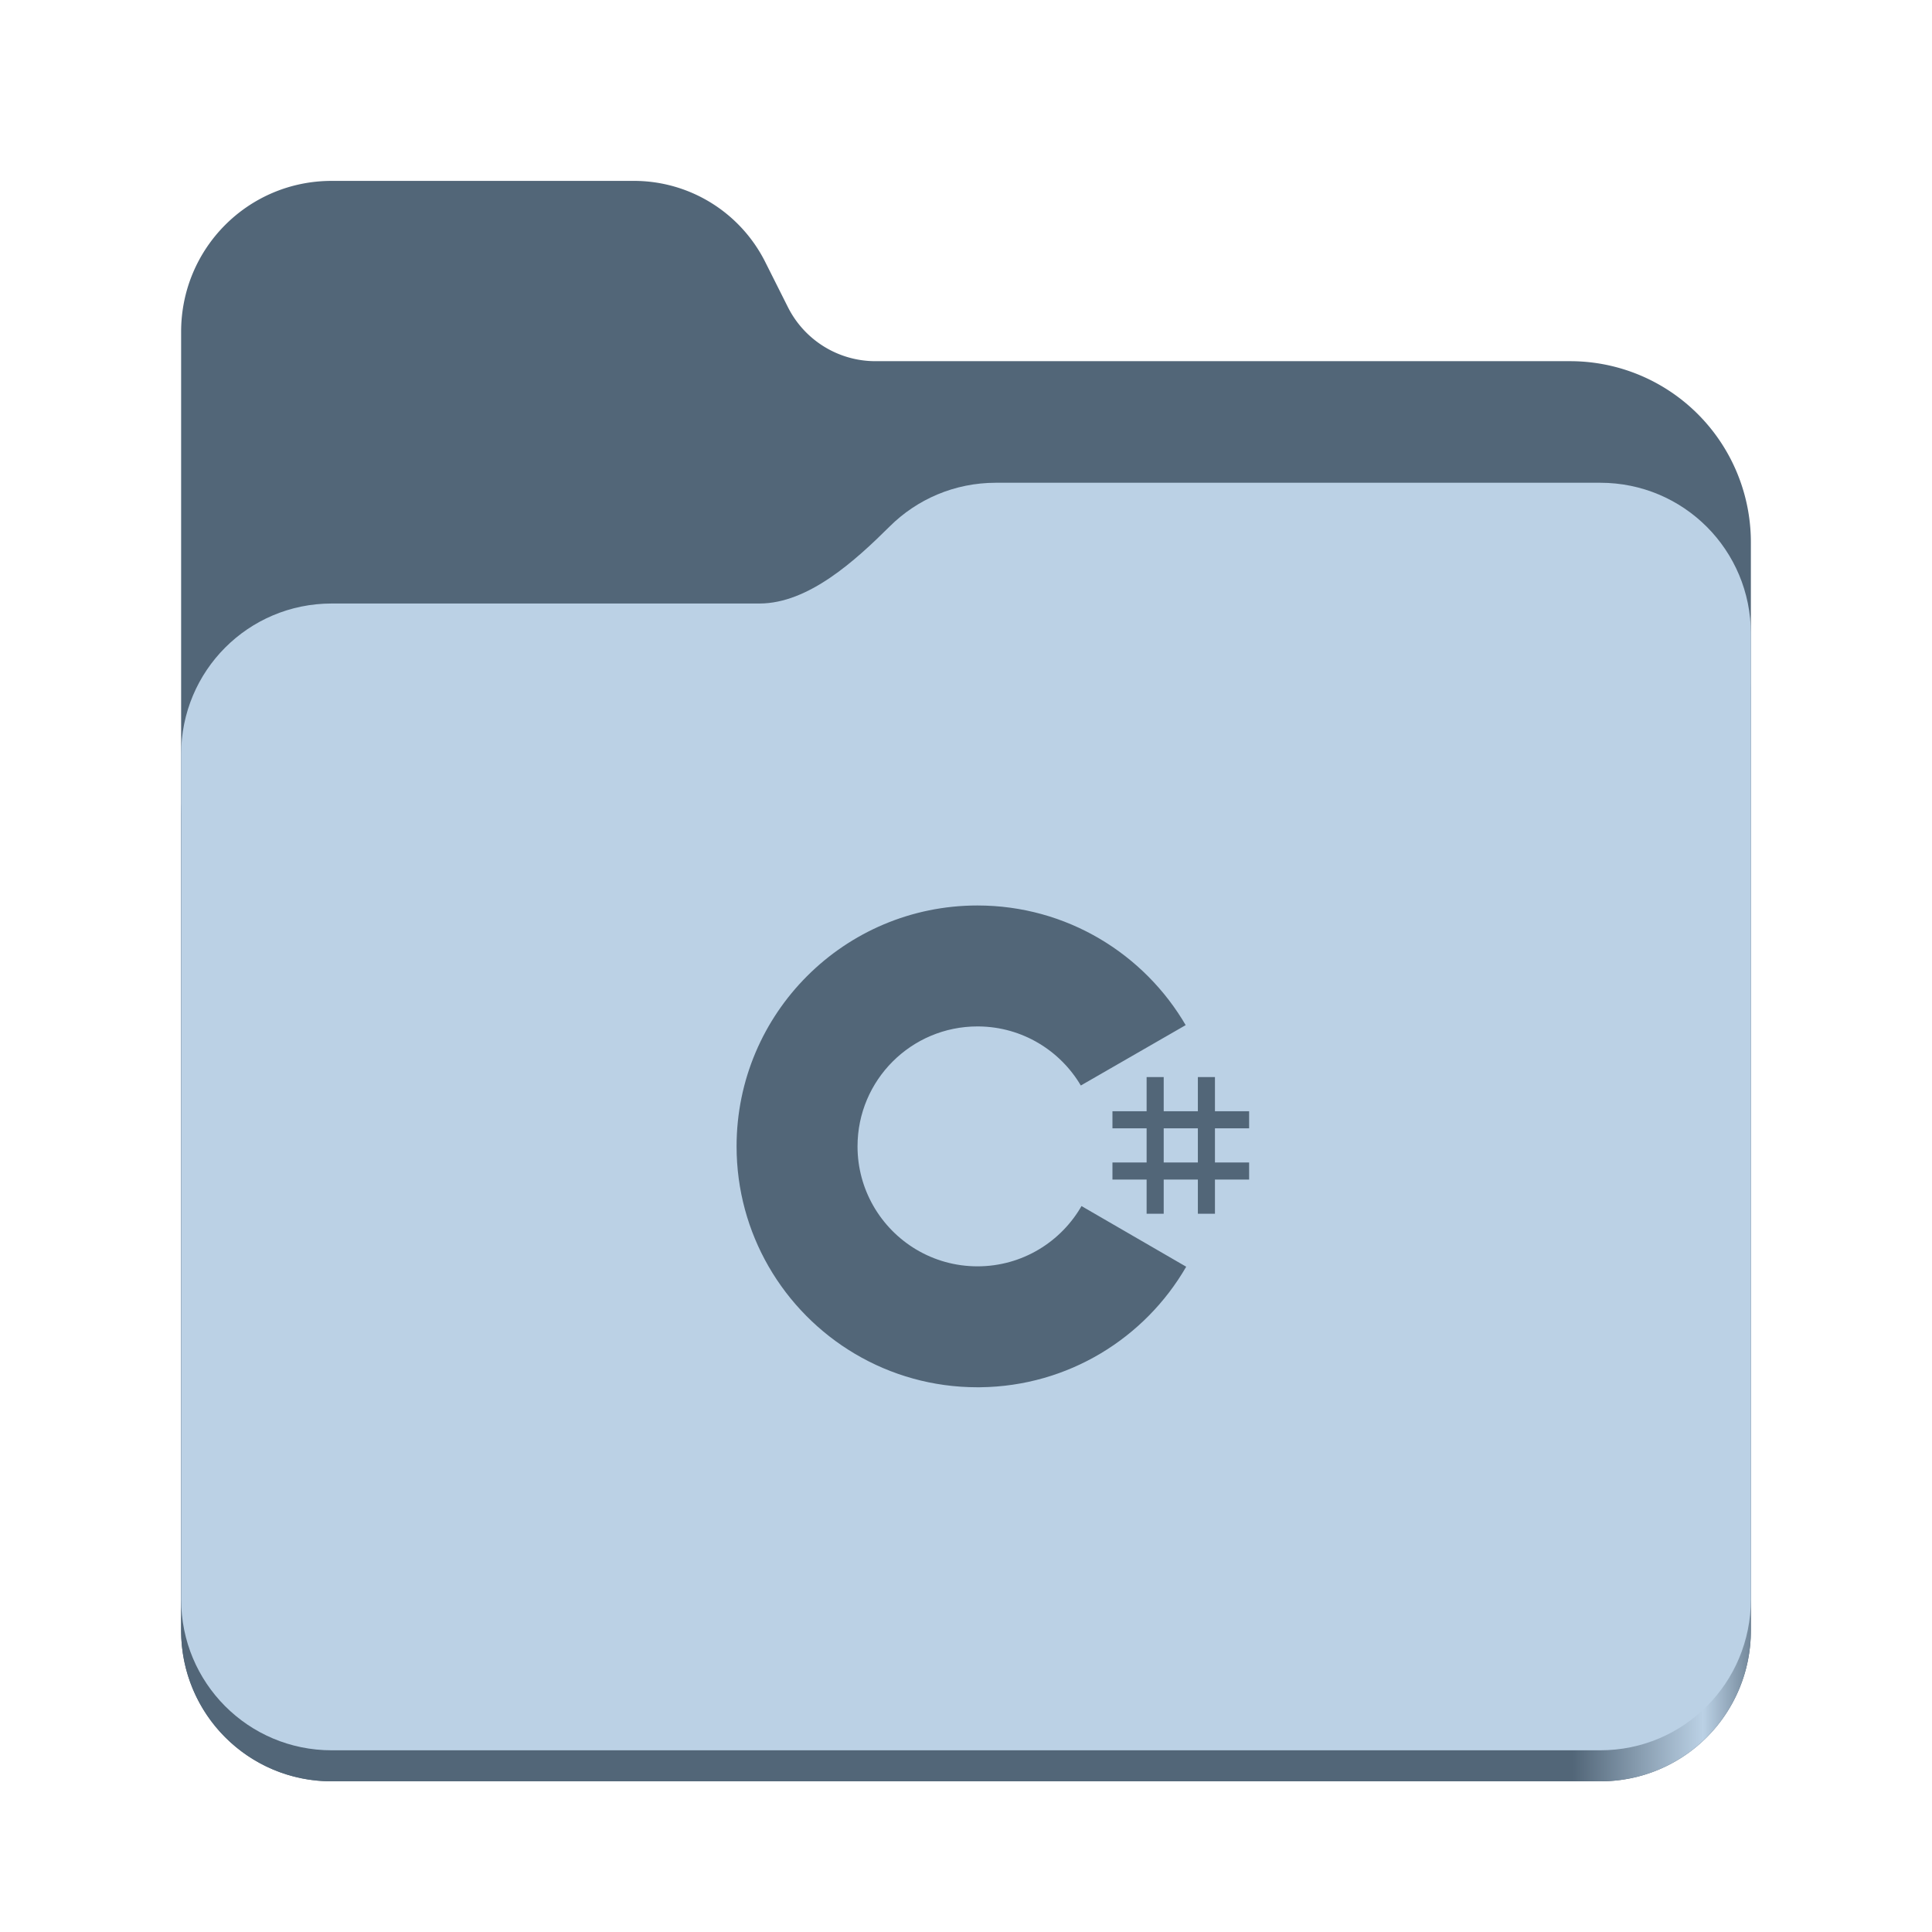 <?xml version="1.0" encoding="UTF-8" standalone="no"?>
<svg
   height="128"
   viewBox="0 0 128 128"
   width="128"
   version="1.1"
   id="svg5248"
   xmlns:xlink="http://www.w3.org/1999/xlink"
   xmlns="http://www.w3.org/2000/svg"
   xmlns:svg="http://www.w3.org/2000/svg">
  <defs
     id="defs5252">
    <linearGradient
       xlink:href="#linearGradient2023"
       id="linearGradient2025"
       x1="2689.252"
       y1="-1106.803"
       x2="2918.07"
       y2="-1106.803"
       gradientUnits="userSpaceOnUse"
       gradientTransform="matrix(0.455,0,0,0.456,-1210.292,616.157)" />
    <linearGradient
       id="linearGradient2023">
      <stop
         style="stop-color:#526678;stop-opacity:1;"
         offset="0"
         id="stop2019" />
      <stop
         style="stop-color:#526678;stop-opacity:1;"
         offset="0.058"
         id="stop2795" />
      <stop
         style="stop-color:#526678;stop-opacity:1;"
         offset="0.122"
         id="stop2797" />
      <stop
         style="stop-color:#526678;stop-opacity:1;"
         offset="0.873"
         id="stop2793" />
      <stop
         style="stop-color:#bbd1e5;stop-opacity:1;"
         offset="0.956"
         id="stop2791" />
      <stop
         style="stop-color:#526678;stop-opacity:1;"
         offset="1"
         id="stop2021" />
    </linearGradient>
  </defs>
  <linearGradient
     id="a"
     gradientUnits="userSpaceOnUse"
     x1="12"
     x2="116"
     y1="64"
     y2="64">
    <stop
       offset="0"
       stop-color="#3d3846"
       id="stop5214" />
    <stop
       offset="0.05"
       stop-color="#77767b"
       id="stop5216" />
    <stop
       offset="0.1"
       stop-color="#5e5c64"
       id="stop5218" />
    <stop
       offset="0.9"
       stop-color="#504e56"
       id="stop5220" />
    <stop
       offset="0.95"
       stop-color="#77767b"
       id="stop5222" />
    <stop
       offset="1"
       stop-color="#3d3846"
       id="stop5224" />
  </linearGradient>
  <linearGradient
     id="b"
     gradientUnits="userSpaceOnUse"
     x1="12"
     x2="112.041"
     y1="60"
     y2="80.988">
    <stop
       offset="0"
       stop-color="#77767b"
       id="stop5227" />
    <stop
       offset="0.384"
       stop-color="#9a9996"
       id="stop5229" />
    <stop
       offset="0.721"
       stop-color="#77767b"
       id="stop5231" />
    <stop
       offset="1"
       stop-color="#68666f"
       id="stop5233" />
  </linearGradient>
  <path
     id="rect1135"
     style="fill:#526678;fill-opacity:1;stroke-width:4;stroke-linecap:round;stop-color:#000000"
     d="m 21.978,11.984 c -5.528,0 -9.978,4.46 -9.978,10 v 86.033 c 0,5.54 4.451,10 9.978,10 h 84.043 c 5.528,0 9.979,-4.46 9.979,-10 V 35.929 A 11.973,12 0 0 0 104.027,23.929 H 58 A 6.492,6.507 0 0 1 52.201,20.348 L 50.698,17.355 A 9.738,9.76 0 0 0 42,11.984 Z" />
  <path
     id="path1953"
     style="fill:url(#linearGradient2025);fill-opacity:1;stroke-width:4;stroke-linecap:round;stop-color:#000000"
     d="m 65.979,35.984 c -2.747,0 -5.228,1.101 -7.029,2.889 -2.274,2.257 -5.385,5.111 -8.633,5.111 H 21.978 c -5.528,0 -9.978,4.46 -9.978,10 V 108.017 c 0,5.54 4.451,10 9.978,10 h 84.043 c 5.528,0 9.979,-4.46 9.979,-10 V 59.984 53.984 45.984 c 0,-5.54 -4.451,-10 -9.979,-10 z" />
  <path
     id="rect1586"
     style="fill:#bbd1e5;fill-opacity:1;stroke-width:4;stroke-linecap:round;stop-color:#000000"
     d="m 65.979,31.984 c -2.747,0 -5.228,1.101 -7.029,2.889 C 56.676,37.13 53.565,39.984 50.317,39.984 H 21.978 c -5.528,0 -9.978,4.46 -9.978,10 v 55.978 c 0,5.54 4.451,10 9.978,10 h 84.043 c 5.528,0 9.979,-4.46 9.979,-10 V 55.984 49.984 41.984 c 0,-5.54 -4.451,-10 -9.979,-10 z" />
  <g
     id="g1876"
     transform="matrix(0.168,0,0,0.168,98.732,62.541)"
     style="fill:#526678;fill-opacity:1">
    <path
       d="m -128.773,52.487 v 13.474 h 13.474 v -13.474 h 6.737 v 13.474 h 13.474 v 6.737 h -13.474 v 13.474 h 13.474 v 6.737 h -13.474 v 13.474 h -6.737 V 92.908 h -13.474 v 13.474 h -6.737 V 92.908 h -13.474 v -6.737 h 13.474 v -13.474 h -13.474 v -6.737 h 13.474 v -13.474 z m 13.474,20.211 h -13.474 v 13.474 h 13.474 z"
       fill="#ffffff"
       id="path1673"
       style="fill:#526678;fill-opacity:1" />
    <path
       d="m -202.209,-15.181 c 35.144,0 65.827,19.086 82.262,47.456 l -0.16,-0.273 -41.349,23.808 c -8.147,-13.794 -23.081,-23.102 -40.213,-23.294 l -0.54,-0.003 c -26.126,0 -47.306,21.179 -47.306,47.305 0,8.544 2.278,16.552 6.239,23.469 8.154,14.235 23.483,23.837 41.067,23.837 17.693,0 33.109,-9.723 41.222,-24.111 l -0.197,0.345 41.286,23.918 c -16.254,28.13 -46.517,47.157 -81.253,47.536 l -1.058,0.006 c -35.255,0 -66.025,-19.204 -82.419,-47.724 -8.003,-13.923 -12.582,-30.064 -12.582,-47.277 0,-52.466 42.532,-94.999 95.001,-94.999 z"
       fill="#ffffff"
       fill-rule="nonzero"
       id="path1675"
       style="fill:#526678;fill-opacity:1" />
  </g>
</svg>
